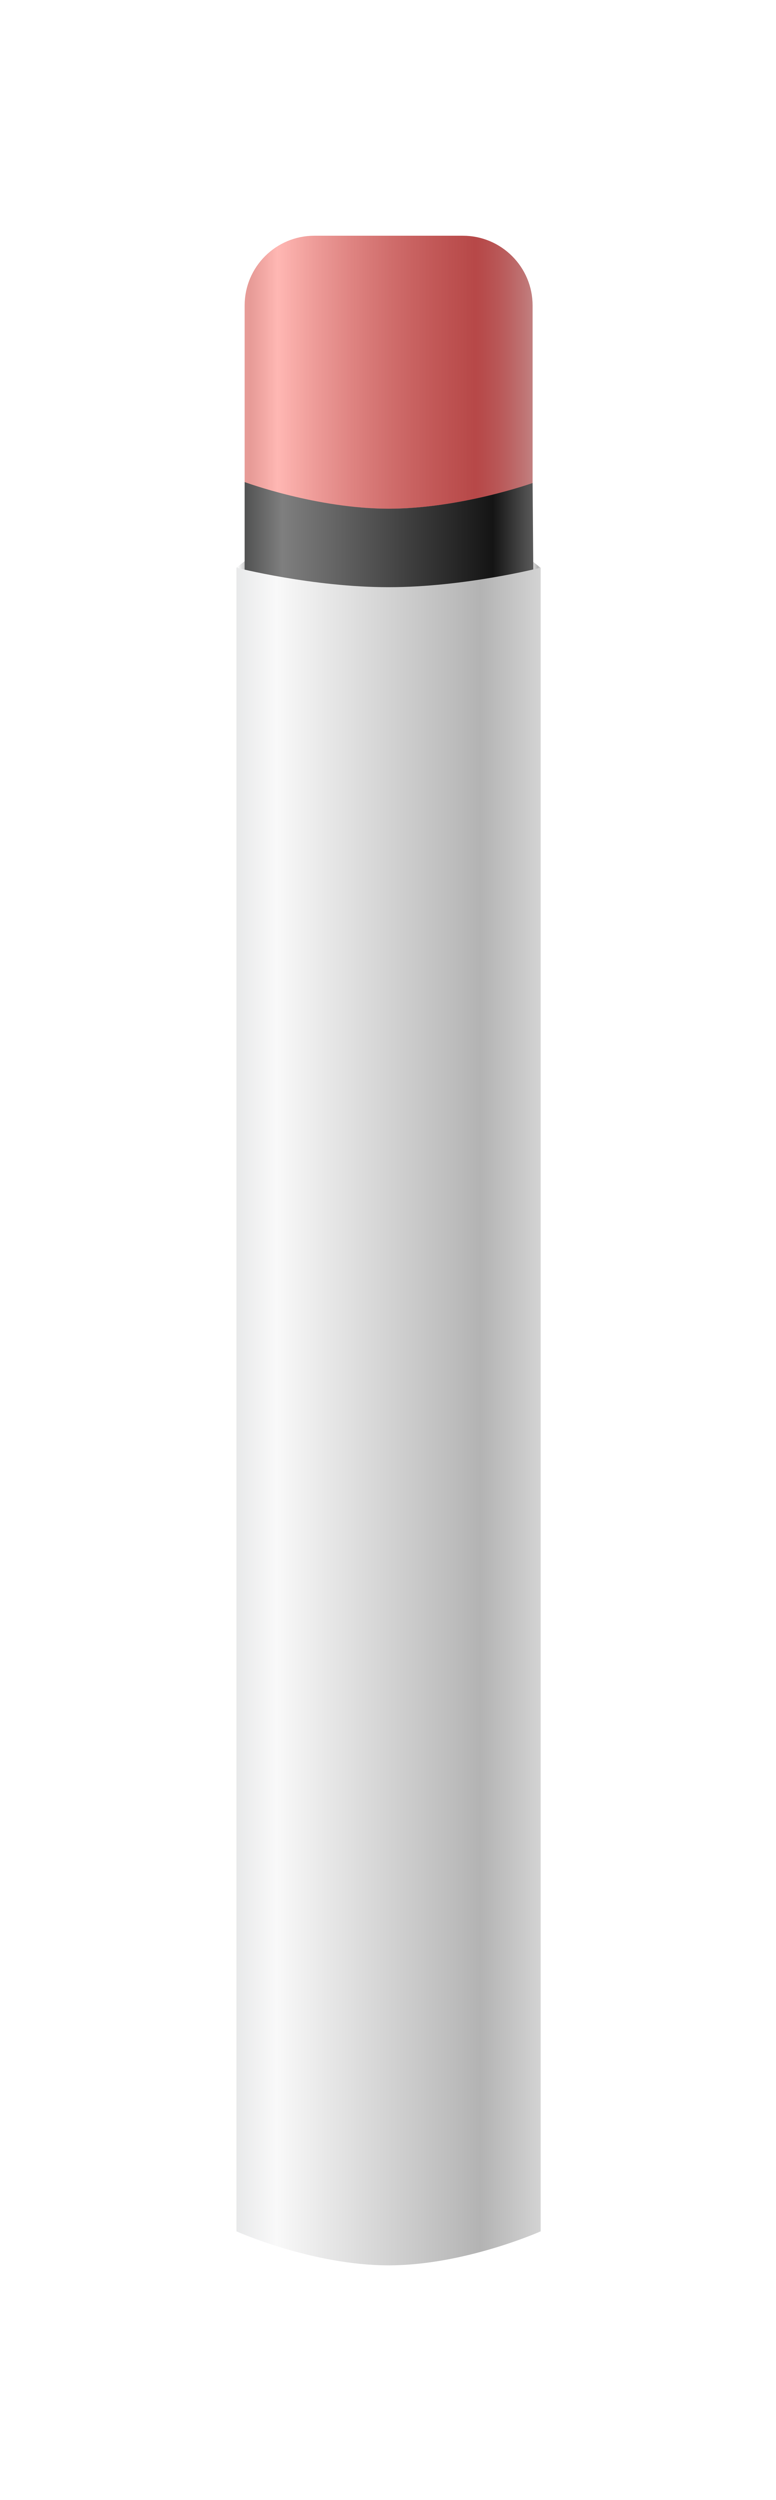 <svg width="191" height="615" viewBox="0 0 191 615" fill="none" xmlns="http://www.w3.org/2000/svg">
<g filter="url(#filter0_d_5688_10969)">
<path d="M60.211 68.168C60.211 58.686 67.896 51 77.377 51H113.923C123.404 51 131.092 58.686 131.092 68.168V111.883C131.092 111.883 113.372 118.176 95.651 118.176C77.931 118.176 60.211 111.883 60.211 111.883V68.168Z" fill="url(#paint0_linear_5688_10969)"/>
<path d="M58.195 132.684L61.537 130.008C61.537 130.008 61.634 132.904 61.671 133.573" fill="url(#paint1_linear_5688_10969)"/>
<path d="M133.072 132.695L129.609 129.922L131.073 136.276" fill="url(#paint2_linear_5688_10969)"/>
<path d="M60.211 111.602C60.211 111.602 77.931 118.154 95.651 118.154C113.372 118.154 131.092 111.835 131.092 111.835L131.282 135.776C131.282 135.776 113.372 141.313 95.651 141.313C77.931 141.313 60.211 135.42 60.211 135.42V111.602Z" fill="url(#paint3_linear_5688_10969)"/>
<path d="M58.195 132.664C58.195 132.664 76.915 137.464 95.635 137.464C114.355 137.464 133.075 132.664 133.075 132.664V541.939C133.075 541.939 114.355 550.307 95.635 550.307C76.915 550.307 58.195 541.939 58.195 541.939V132.664Z" fill="url(#paint4_linear_5688_10969)"/>
</g>
<defs>
<filter id="filter0_d_5688_10969" x="0.88" y="0.674" width="189.514" height="613.936" filterUnits="userSpaceOnUse" color-interpolation-filters="sRGB">
<feFlood flood-opacity="0" result="BackgroundImageFix"/>
<feColorMatrix in="SourceAlpha" type="matrix" values="0 0 0 0 0 0 0 0 0 0 0 0 0 0 0 0 0 0 127 0" result="hardAlpha"/>
<feMorphology radius="13.979" operator="dilate" in="SourceAlpha" result="effect1_dropShadow_5688_10969"/>
<feOffset dy="6.99"/>
<feGaussianBlur stdDeviation="21.668"/>
<feComposite in2="hardAlpha" operator="out"/>
<feColorMatrix type="matrix" values="0 0 0 0 0 0 0 0 0 0 0 0 0 0 0 0 0 0 0.21 0"/>
<feBlend mode="normal" in2="BackgroundImageFix" result="effect1_dropShadow_5688_10969"/>
<feBlend mode="normal" in="SourceGraphic" in2="effect1_dropShadow_5688_10969" result="shape"/>
</filter>
<linearGradient id="paint0_linear_5688_10969" x1="60.211" y1="81.442" x2="131.092" y2="81.442" gradientUnits="userSpaceOnUse">
<stop offset="0.021" stop-color="#E79B97"/>
<stop offset="0.115" stop-color="#FFB7B3"/>
<stop offset="0.802" stop-color="#9F0C0C" stop-opacity="0.754"/>
<stop offset="1" stop-color="#C28080"/>
</linearGradient>
<linearGradient id="paint1_linear_5688_10969" x1="58.195" y1="130.748" x2="61.671" y2="130.748" gradientUnits="userSpaceOnUse">
<stop stop-color="#E8E9EA"/>
<stop offset="0.131" stop-color="#F9F9F9"/>
<stop offset="0.802" stop-color="#B3B3B3"/>
<stop offset="1" stop-color="#D3D3D3"/>
</linearGradient>
<linearGradient id="paint2_linear_5688_10969" x1="129.609" y1="131.24" x2="133.072" y2="131.24" gradientUnits="userSpaceOnUse">
<stop stop-color="#E8E9EA"/>
<stop offset="0.131" stop-color="#F9F9F9"/>
<stop offset="0.802" stop-color="#B3B3B3"/>
<stop offset="1" stop-color="#D3D3D3"/>
</linearGradient>
<linearGradient id="paint3_linear_5688_10969" x1="60.211" y1="134.897" x2="131.282" y2="134.897" gradientUnits="userSpaceOnUse">
<stop stop-color="#515252"/>
<stop offset="0.131" stop-color="#7F7F7F"/>
<stop offset="0.86" stop-color="#141414"/>
<stop offset="1" stop-color="#5A5A5A"/>
</linearGradient>
<linearGradient id="paint4_linear_5688_10969" x1="58.195" y1="219.332" x2="133.076" y2="219.332" gradientUnits="userSpaceOnUse">
<stop stop-color="#E8E9EA"/>
<stop offset="0.131" stop-color="#F9F9F9"/>
<stop offset="0.802" stop-color="#B3B3B3"/>
<stop offset="1" stop-color="#D3D3D3"/>
</linearGradient>
</defs>
</svg>

